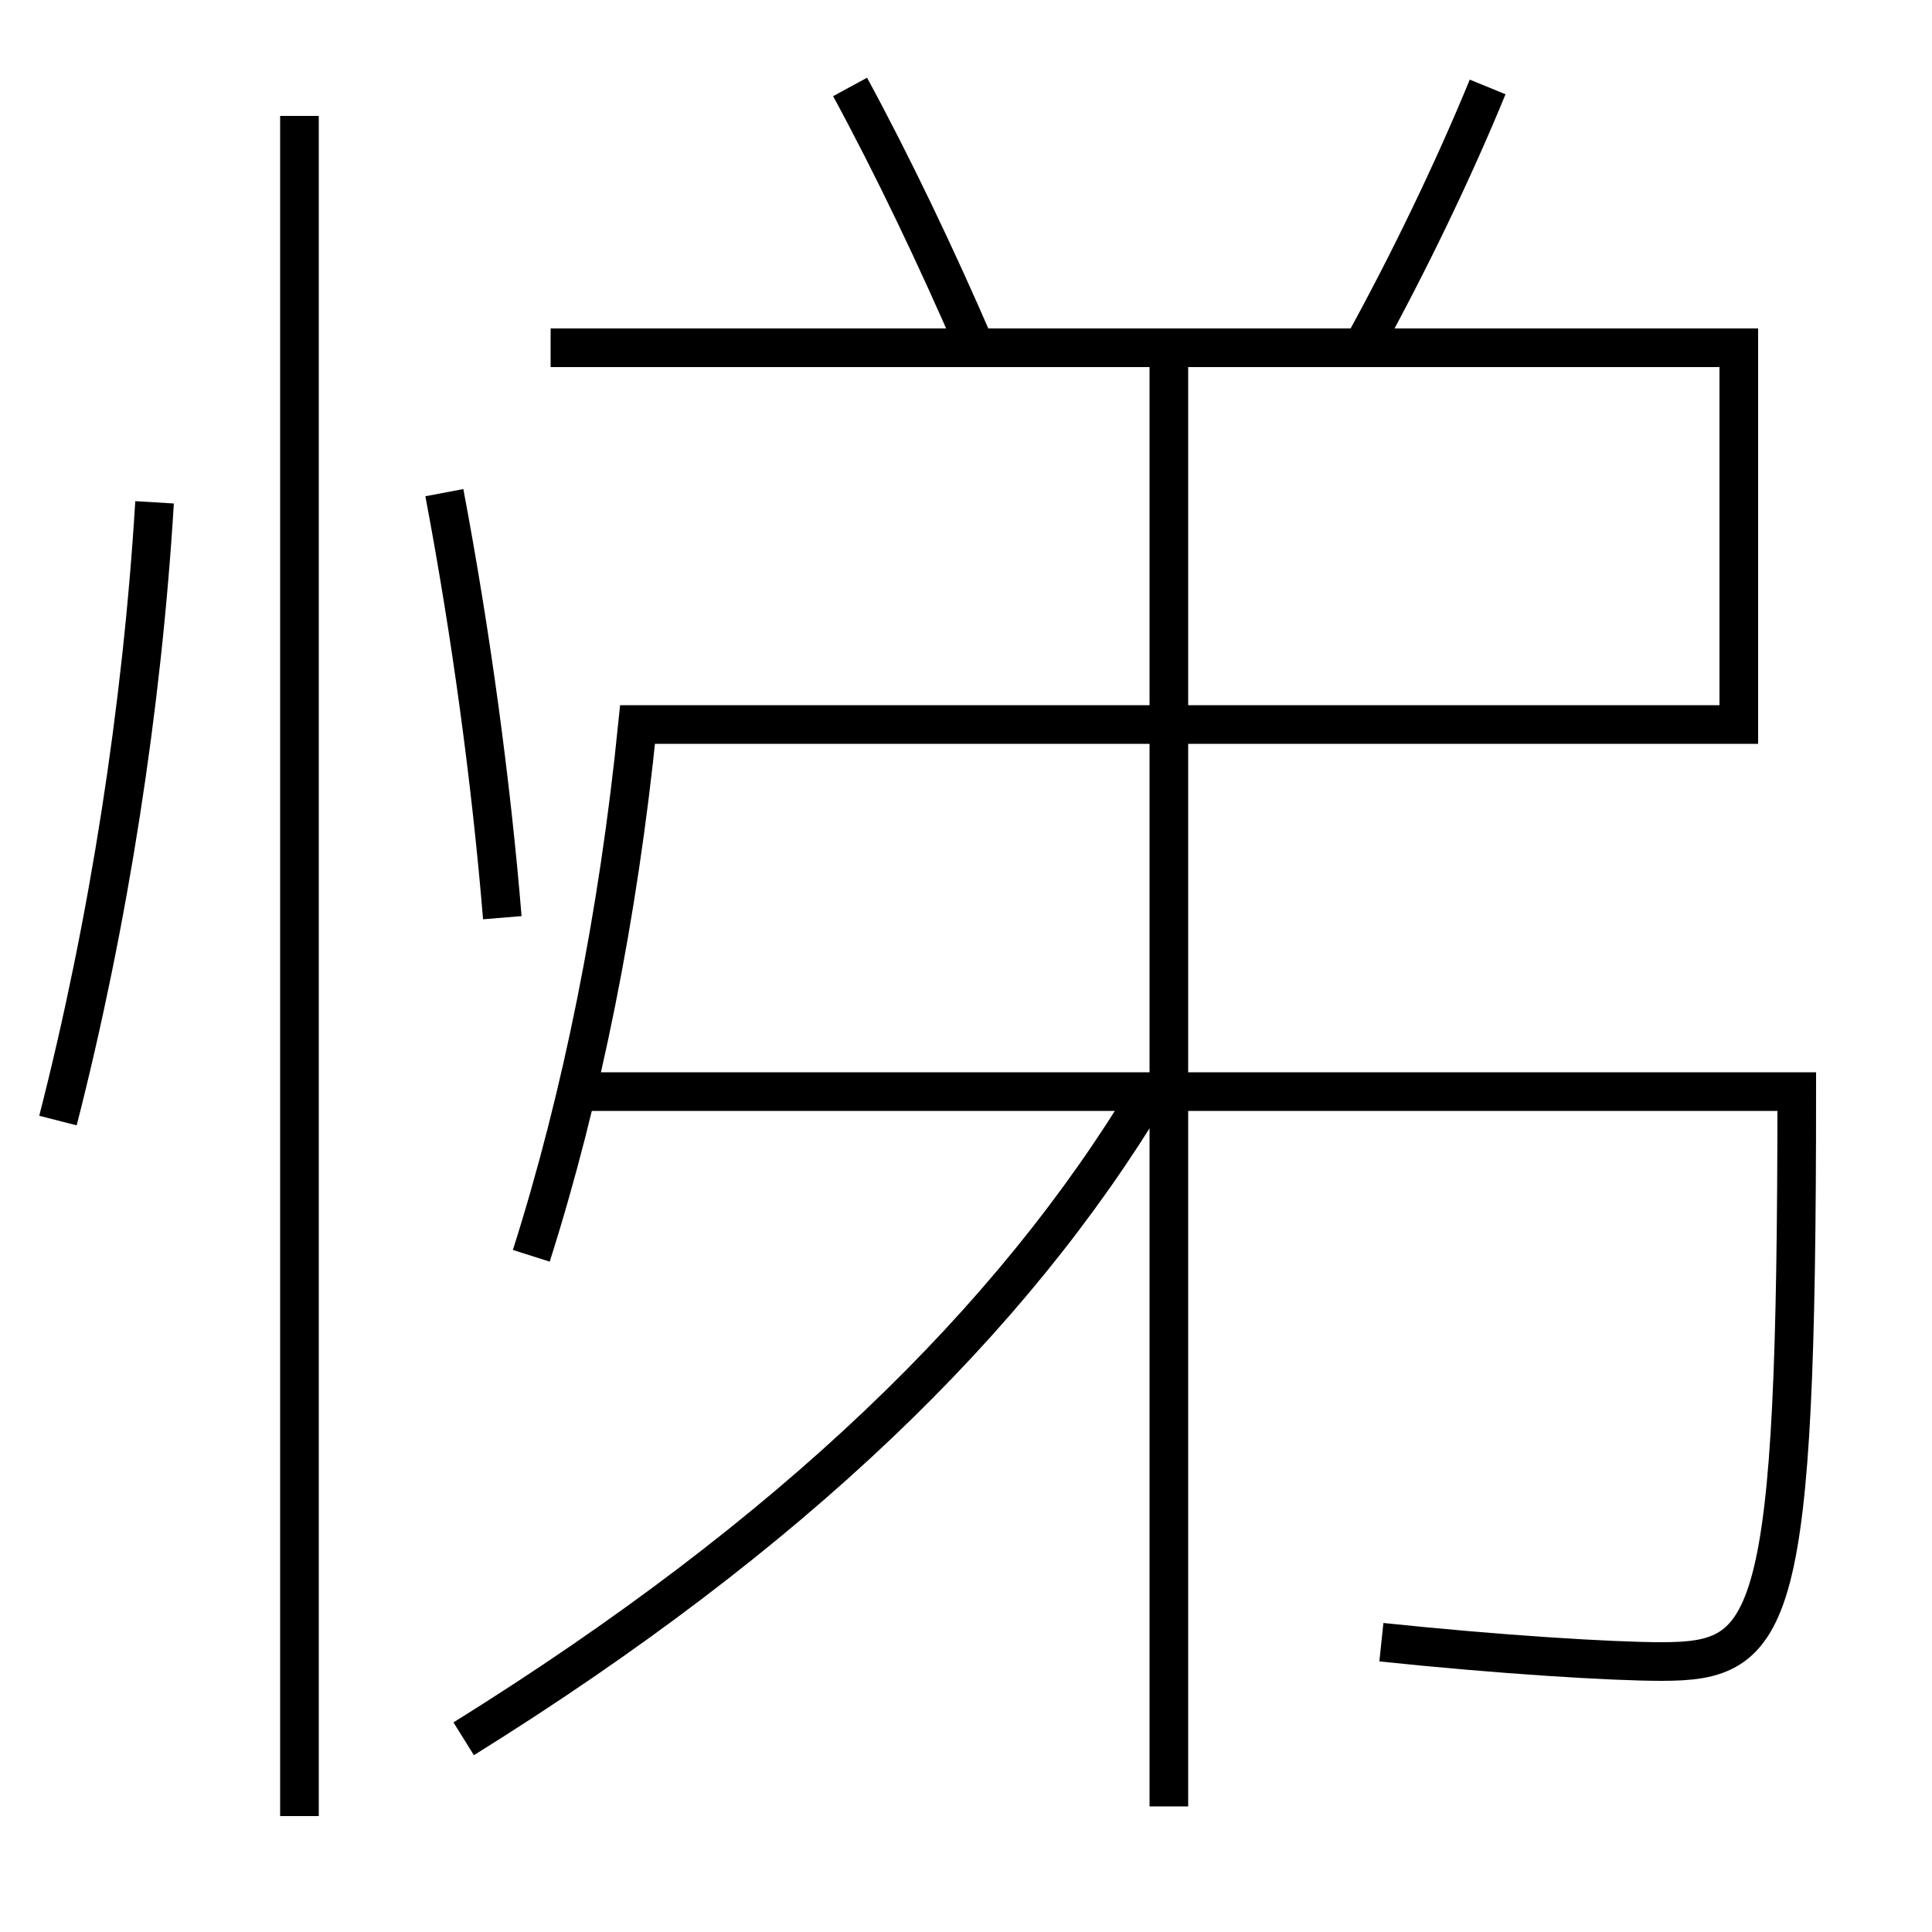 <?xml version='1.0' encoding='utf-8'?>
<svg xmlns="http://www.w3.org/2000/svg" height="100px" version="1.0" viewBox="0 0 100 100" width="100px" x="0px" y="0px">
<line fill="none" stroke="#000000" stroke-width="2" x1="15.5" x2="15.5" y1="94" y2="6" /><line fill="none" stroke="#000000" stroke-width="2" x1="60.5" x2="60.5" y1="93.5" y2="19" /><path d="M3,58 c2.624,-10.247 4.357,-21.376 5,-32" fill="none" stroke="#000000" stroke-width="2" /><path d="M26,47.5 c-0.573,-6.952 -1.604,-14.611 -3,-22" fill="none" stroke="#000000" stroke-width="2" /><path d="M29.5,56.5 h63.5 c0,27.763 -1.193,29.5 -7,29.5 c-2.562,0 -8.394,-0.358 -14.5,-1" fill="none" stroke="#000000" stroke-width="2" /><path d="M28.5,18 h61.5 v19.5 h-57.0 c-1,9.931 -2.893,19.3 -5.5,27.5" fill="none" stroke="#000000" stroke-width="2" /><path d="M24,90 c17.02,-10.598 28.373,-21.632 35.5,-33.5" fill="none" stroke="#000000" stroke-width="2" /><path d="M50.5,18 c-2.072,-4.796 -4.328,-9.498 -6.5,-13.5" fill="none" stroke="#000000" stroke-width="2" /><path d="M70.5,18 c2.455,-4.448 4.782,-9.305 6.5,-13.5" fill="none" stroke="#000000" stroke-width="2" /></svg>